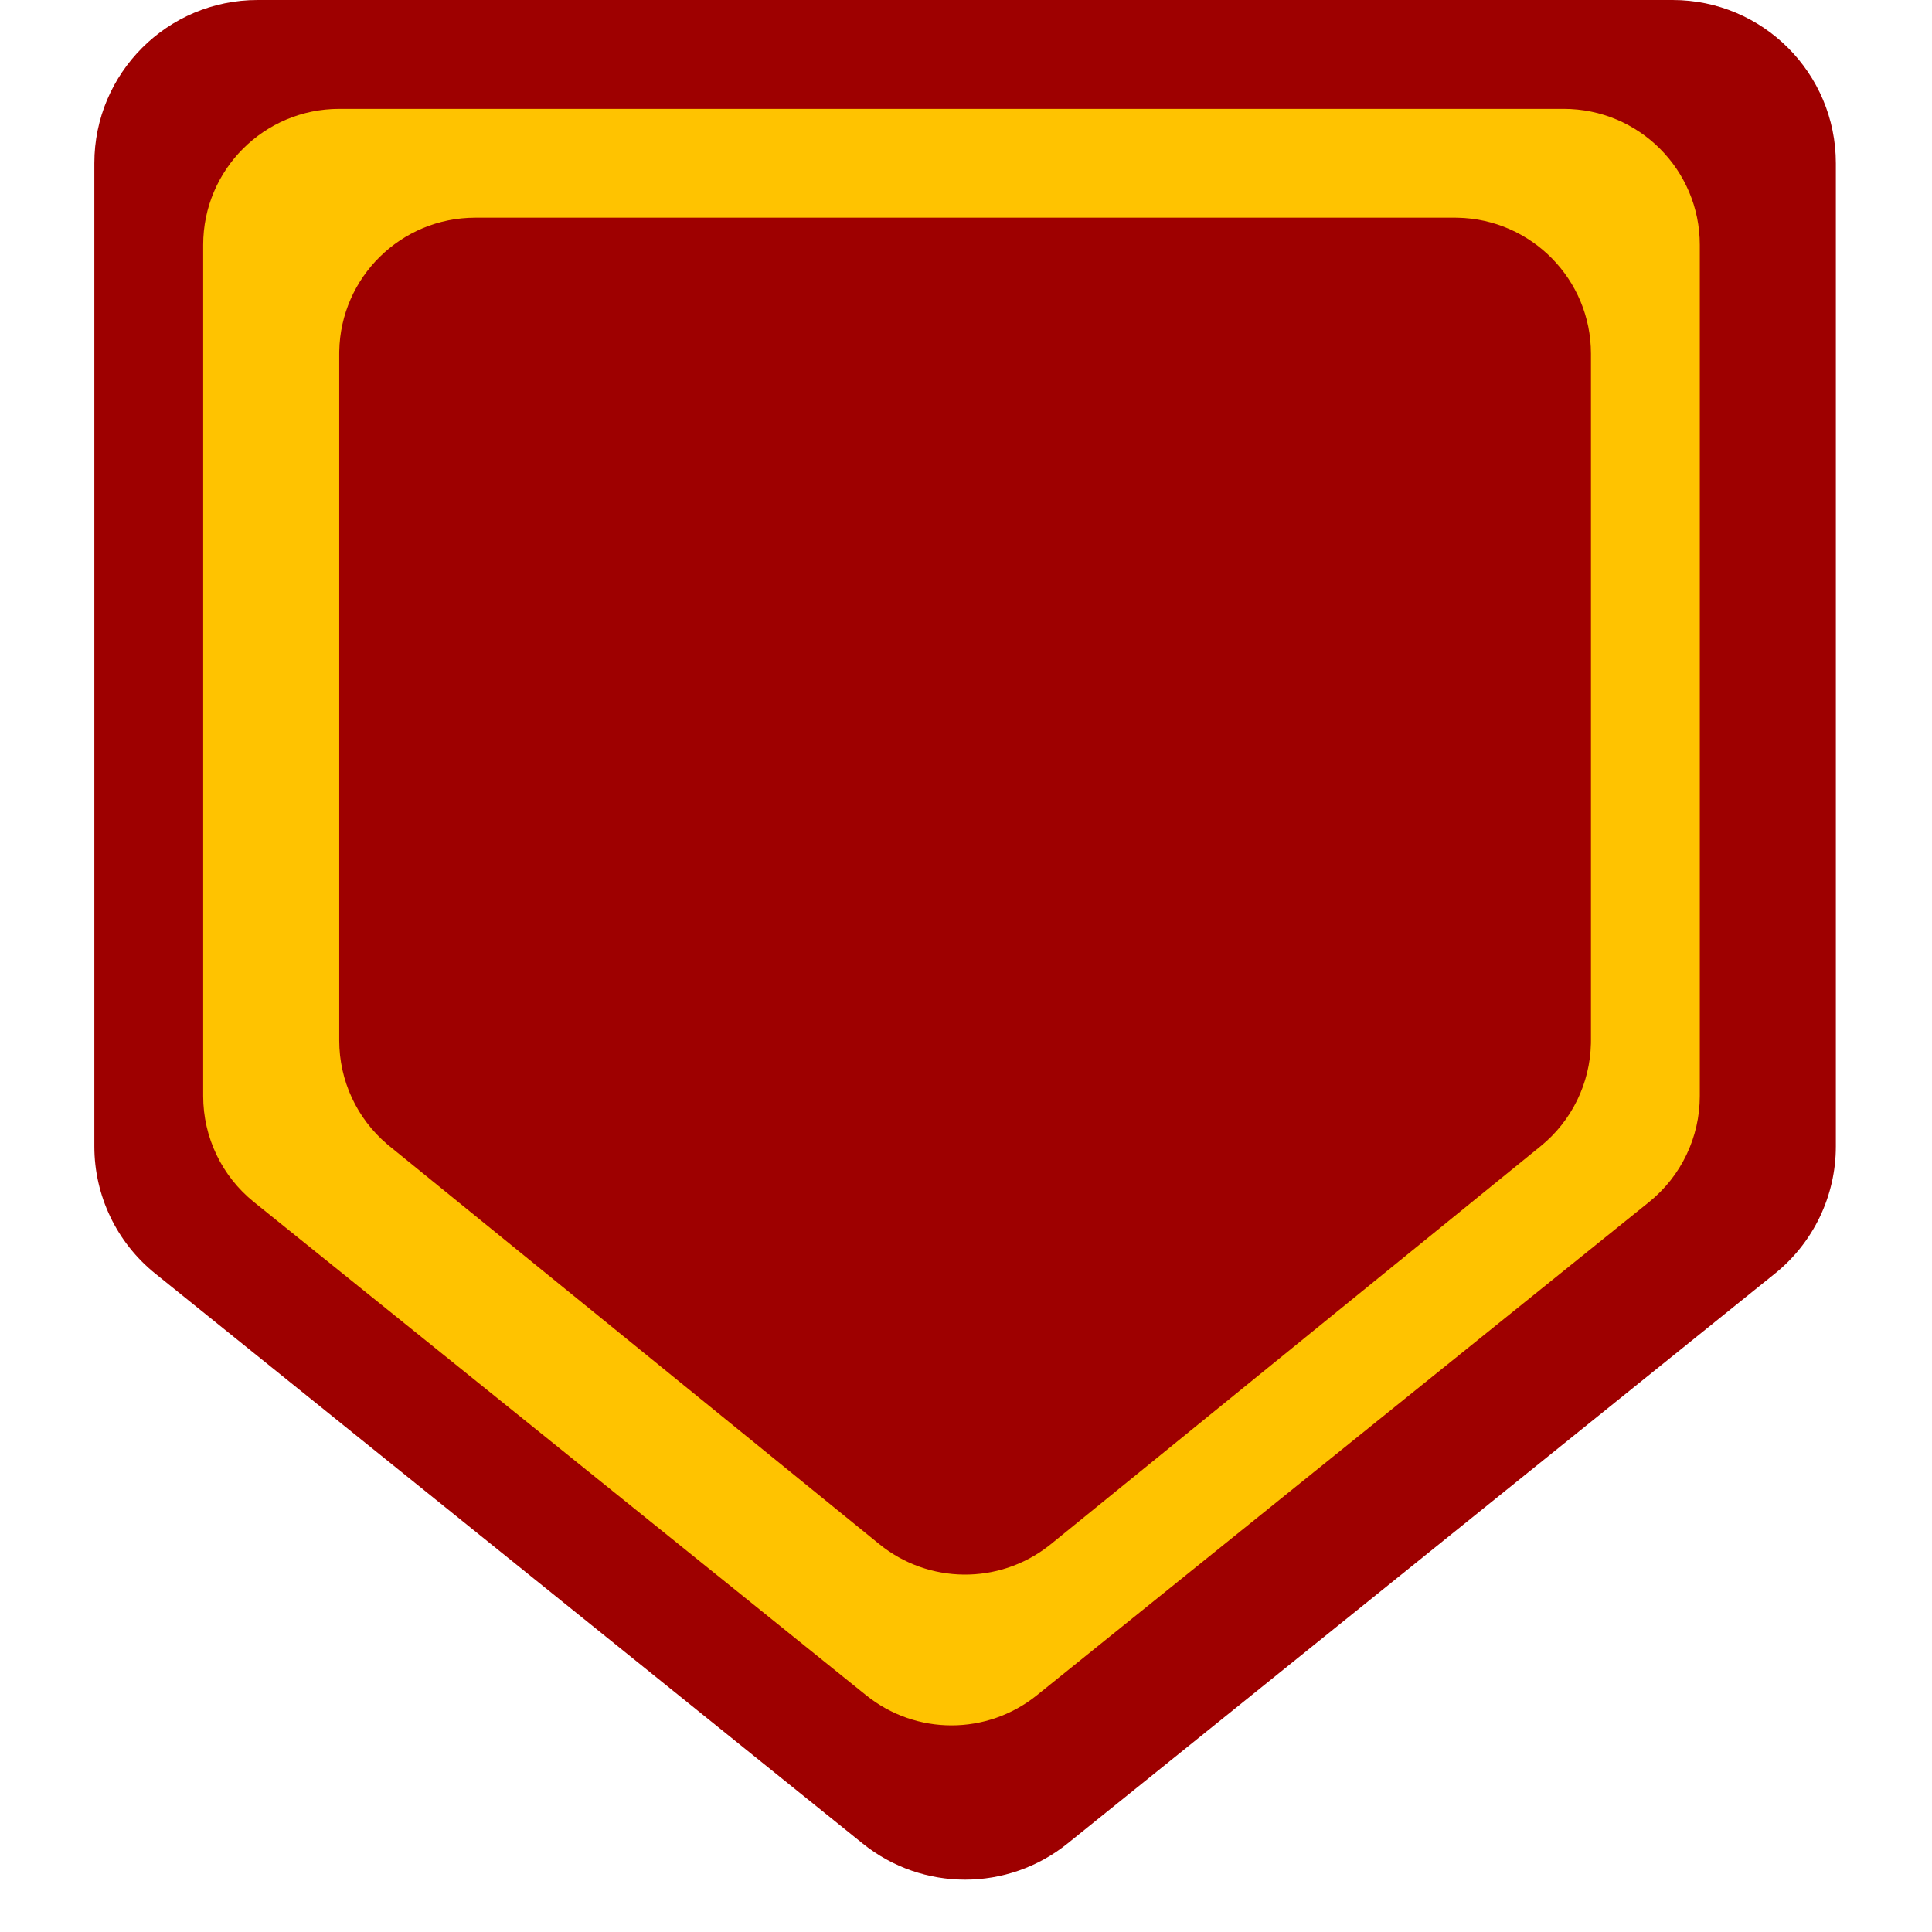 <?xml version="1.0" encoding="UTF-8"?>
<svg width="512px" height="512px" viewBox="0 0 512 512" version="1.1" xmlns="http://www.w3.org/2000/svg" xmlns:xlink="http://www.w3.org/1999/xlink">
    <!-- Generator: Sketch 59 (86127) - https://sketch.com -->
    <title>ic_level_red</title>
    <desc>Created with Sketch.</desc>
    <g id="ic_level_red" stroke="none" stroke-width="1" fill="none" fill-rule="evenodd">
        <g id="level_holder" transform="translate(25, 0)">
            <path d="M43.268,1.42108547e-14 L418.254,1.42108547e-14 C442.15,9.82122361e-15 461.521,19.372 461.521,43.268 L461.521,303.803 C461.521,316.895 455.594,329.283 445.399,337.496 L257.906,488.553 C242.06,501.319 219.461,501.319 203.615,488.553 L16.122,337.496 C5.928,329.283 -2.68184325e-14,316.895 0,303.803 L0,43.268 C-2.92642074e-15,19.372 19.372,2.57059132e-14 43.268,1.42108547e-14 Z" id="Rectangle" fill="#9E0000"></path>
            <path d="M389.408,28.845 C409.322,28.845 425.465,44.988 425.465,64.901 L425.465,290.465 C425.465,301.375 420.525,311.698 412.03,318.543 L249.776,449.265 C236.571,459.903 217.738,459.903 204.534,449.265 L42.28,318.543 C33.785,311.698 28.845,301.375 28.845,290.465 L28.845,64.901 C28.845,44.988 44.988,28.845 64.901,28.845 L389.408,28.845 Z M360.563,57.69 L100.958,57.69 C81.266,57.69 65.261,73.476 64.907,93.084 L64.901,93.746 L64.901,275.756 C64.901,286.349 69.558,296.391 77.61,303.233 L78.22,303.74 L208.023,409.209 C221.067,419.807 239.668,419.97 252.883,409.698 L253.498,409.209 L383.301,303.74 C391.522,297.06 396.379,287.113 396.611,276.55 L396.62,275.756 L396.62,93.746 C396.62,74.054 380.833,58.049 361.226,57.696 L360.563,57.69 Z" id="Shape" fill="#FFC300"></path>
        </g>
    </g>
</svg>